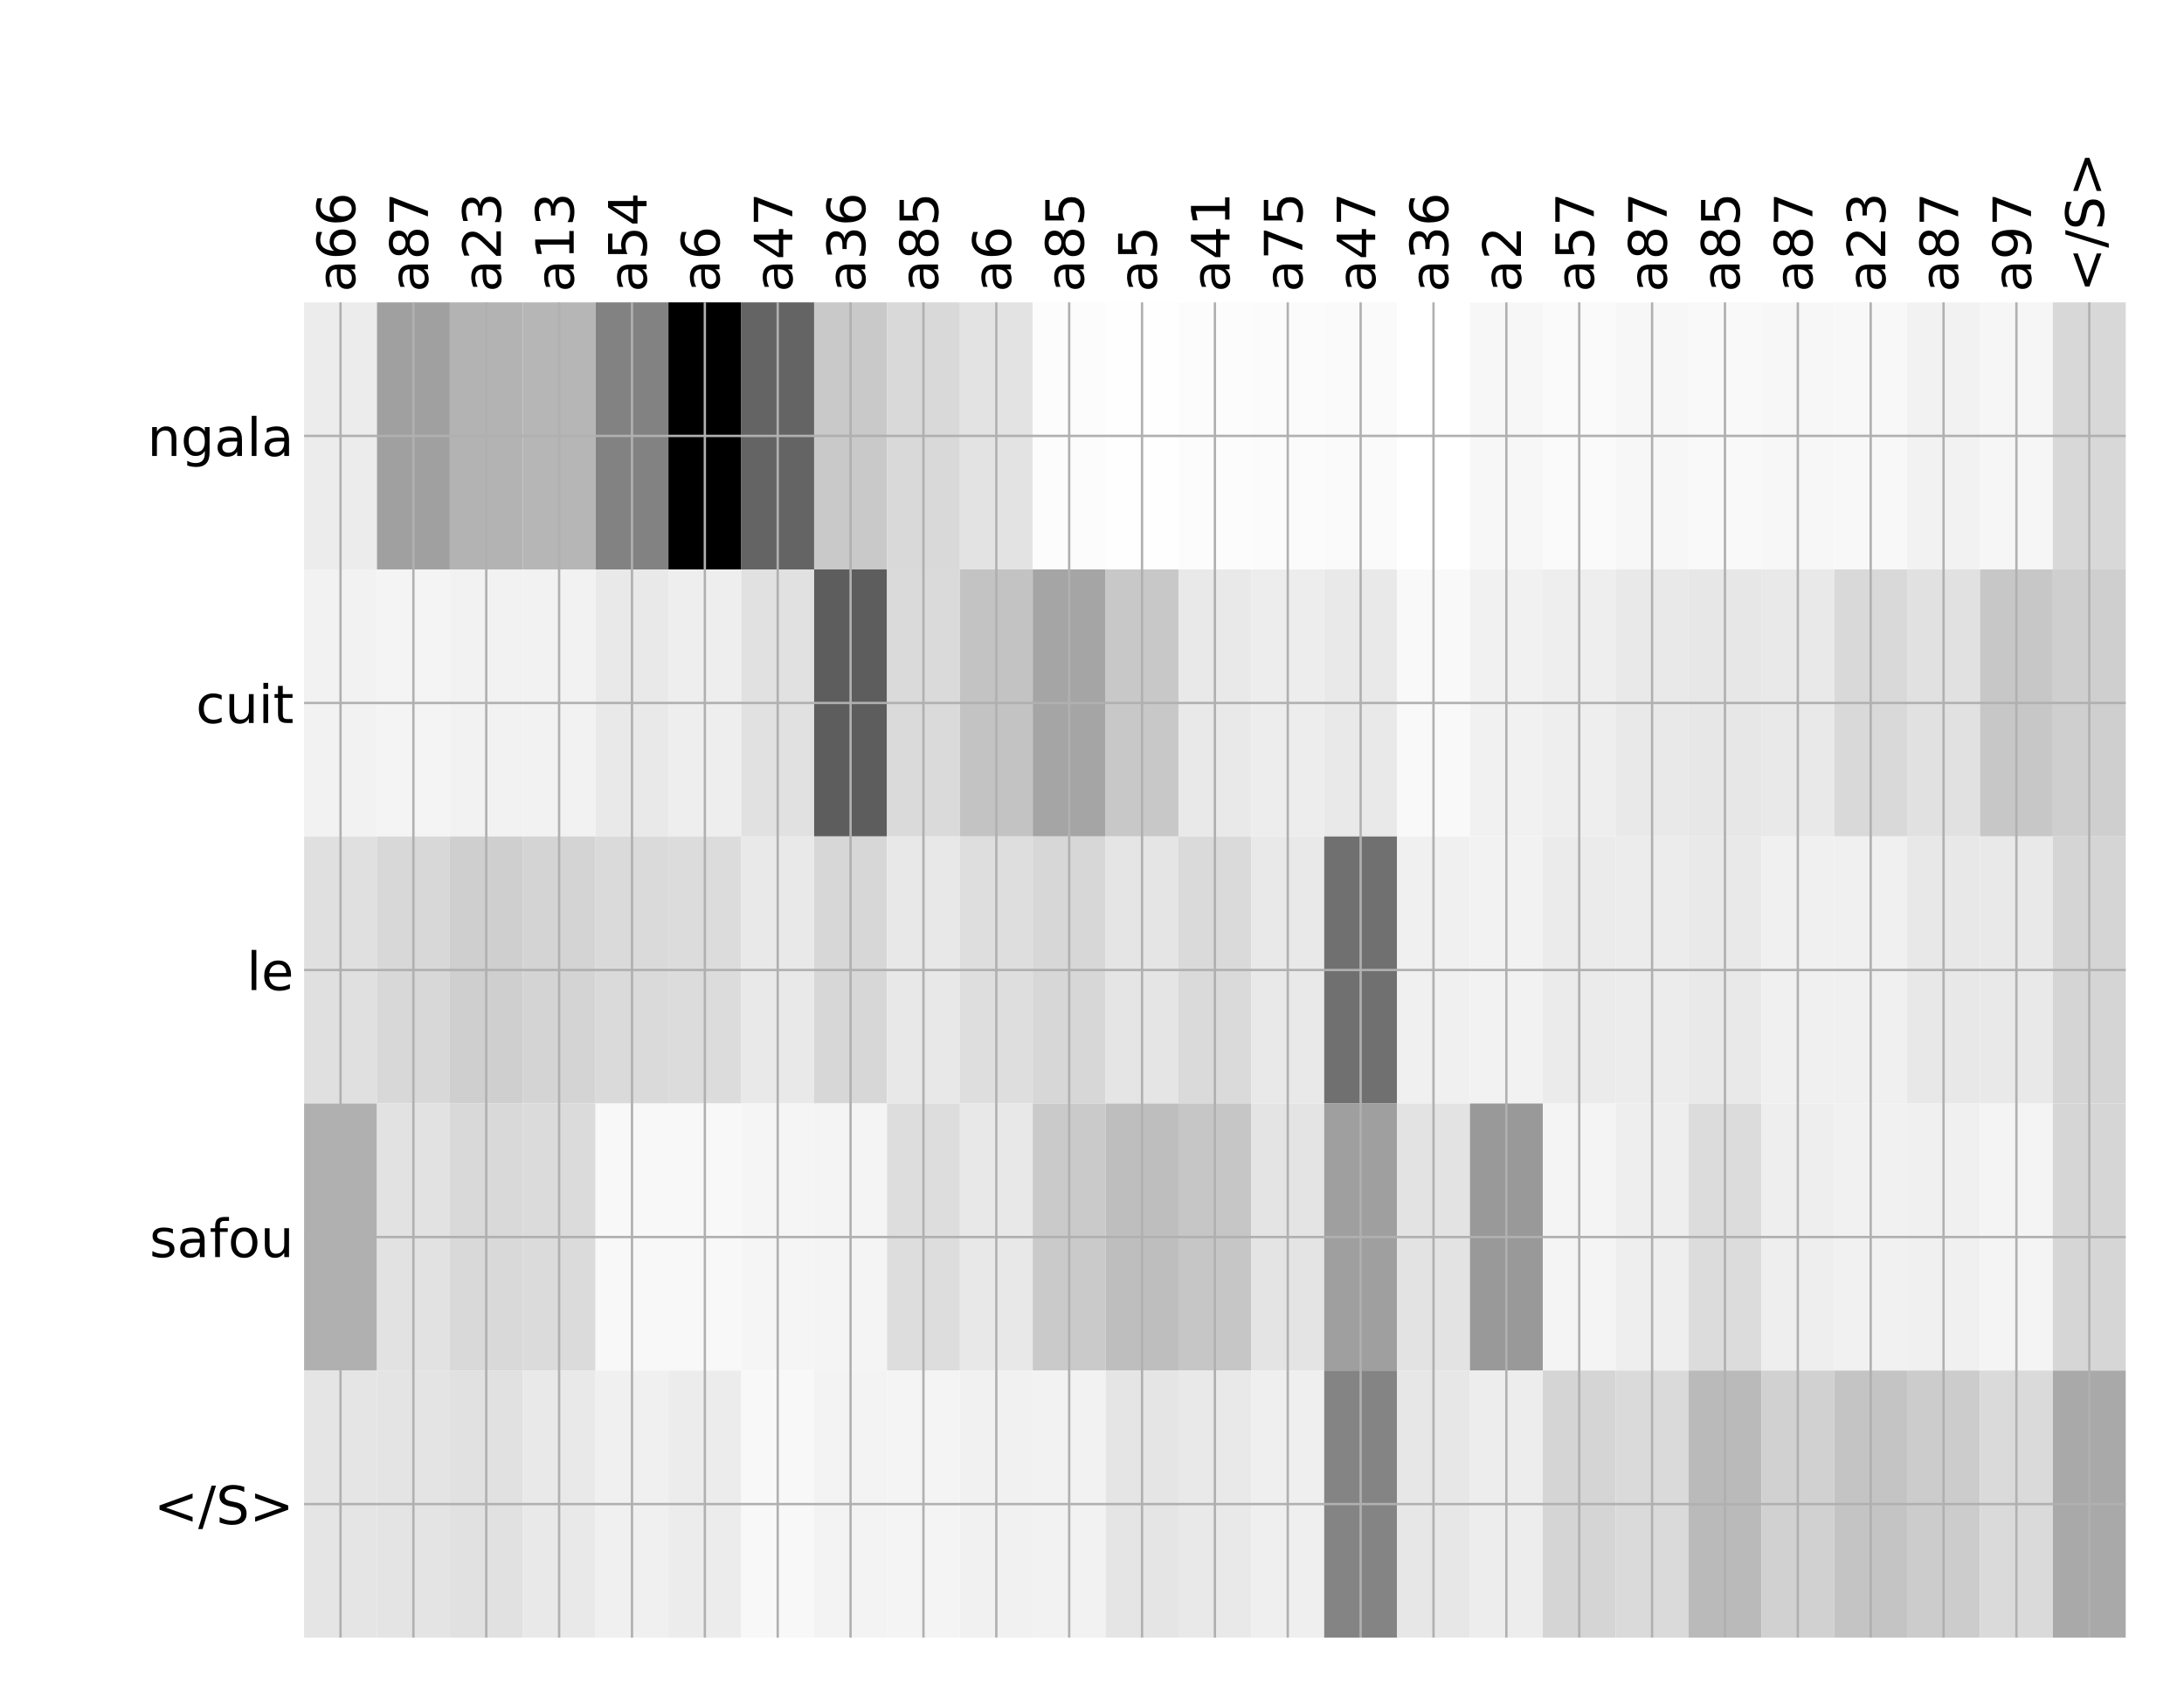 <?xml version="1.0" encoding="utf-8" standalone="no"?>
<!DOCTYPE svg PUBLIC "-//W3C//DTD SVG 1.1//EN"
  "http://www.w3.org/Graphics/SVG/1.1/DTD/svg11.dtd">
<!-- Created with matplotlib (http://matplotlib.org/) -->
<svg height="576pt" version="1.1" viewBox="0 0 744 576" width="744pt" xmlns="http://www.w3.org/2000/svg" xmlns:xlink="http://www.w3.org/1999/xlink">
 <defs>
  <style type="text/css">
*{stroke-linecap:butt;stroke-linejoin:round;}
  </style>
 </defs>
 <g id="figure_1">
  <g id="patch_1">
   <path d="M 0 576 
L 744 576 
L 744 0 
L 0 0 
z
" style="fill:#ffffff;"/>
  </g>
  <g id="axes_1">
   <g id="PolyCollection_1">
    <path clip-path="url(#p85631c3a15)" d="M 103.592 103.033 
L 103.592 194.027 
L 128.414 194.027 
L 128.414 103.033 
L 103.592 103.033 
z
" style="fill:#ececec;"/>
    <path clip-path="url(#p85631c3a15)" d="M 128.414 103.033 
L 128.414 194.027 
L 153.236 194.027 
L 153.236 103.033 
L 128.414 103.033 
z
" style="fill:#a0a0a0;"/>
    <path clip-path="url(#p85631c3a15)" d="M 153.236 103.033 
L 153.236 194.027 
L 178.058 194.027 
L 178.058 103.033 
L 153.236 103.033 
z
" style="fill:#b3b3b3;"/>
    <path clip-path="url(#p85631c3a15)" d="M 178.058 103.033 
L 178.058 194.027 
L 202.88 194.027 
L 202.88 103.033 
L 178.058 103.033 
z
" style="fill:#b6b6b6;"/>
    <path clip-path="url(#p85631c3a15)" d="M 202.88 103.033 
L 202.88 194.027 
L 227.702 194.027 
L 227.702 103.033 
L 202.88 103.033 
z
" style="fill:#828282;"/>
    <path clip-path="url(#p85631c3a15)" d="M 227.702 103.033 
L 227.702 194.027 
L 252.524 194.027 
L 252.524 103.033 
L 227.702 103.033 
z
"/>
    <path clip-path="url(#p85631c3a15)" d="M 252.524 103.033 
L 252.524 194.027 
L 277.346 194.027 
L 277.346 103.033 
L 252.524 103.033 
z
" style="fill:#646464;"/>
    <path clip-path="url(#p85631c3a15)" d="M 277.346 103.033 
L 277.346 194.027 
L 302.169 194.027 
L 302.169 103.033 
L 277.346 103.033 
z
" style="fill:#c9c9c9;"/>
    <path clip-path="url(#p85631c3a15)" d="M 302.169 103.033 
L 302.169 194.027 
L 326.991 194.027 
L 326.991 103.033 
L 302.169 103.033 
z
" style="fill:#d9d9d9;"/>
    <path clip-path="url(#p85631c3a15)" d="M 326.991 103.033 
L 326.991 194.027 
L 351.813 194.027 
L 351.813 103.033 
L 326.991 103.033 
z
" style="fill:#e3e3e3;"/>
    <path clip-path="url(#p85631c3a15)" d="M 351.813 103.033 
L 351.813 194.027 
L 376.635 194.027 
L 376.635 103.033 
L 351.813 103.033 
z
" style="fill:#fcfcfc;"/>
    <path clip-path="url(#p85631c3a15)" d="M 376.635 103.033 
L 376.635 194.027 
L 401.457 194.027 
L 401.457 103.033 
L 376.635 103.033 
z
" style="fill:#fefefe;"/>
    <path clip-path="url(#p85631c3a15)" d="M 401.457 103.033 
L 401.457 194.027 
L 426.279 194.027 
L 426.279 103.033 
L 401.457 103.033 
z
" style="fill:#fcfcfc;"/>
    <path clip-path="url(#p85631c3a15)" d="M 426.279 103.033 
L 426.279 194.027 
L 451.101 194.027 
L 451.101 103.033 
L 426.279 103.033 
z
" style="fill:#fbfbfb;"/>
    <path clip-path="url(#p85631c3a15)" d="M 451.101 103.033 
L 451.101 194.027 
L 475.923 194.027 
L 475.923 103.033 
L 451.101 103.033 
z
" style="fill:#fafafa;"/>
    <path clip-path="url(#p85631c3a15)" d="M 475.923 103.033 
L 475.923 194.027 
L 500.745 194.027 
L 500.745 103.033 
L 475.923 103.033 
z
" style="fill:#ffffff;"/>
    <path clip-path="url(#p85631c3a15)" d="M 500.745 103.033 
L 500.745 194.027 
L 525.568 194.027 
L 525.568 103.033 
L 500.745 103.033 
z
" style="fill:#f7f7f7;"/>
    <path clip-path="url(#p85631c3a15)" d="M 525.568 103.033 
L 525.568 194.027 
L 550.39 194.027 
L 550.39 103.033 
L 525.568 103.033 
z
" style="fill:#fafafa;"/>
    <path clip-path="url(#p85631c3a15)" d="M 550.39 103.033 
L 550.39 194.027 
L 575.212 194.027 
L 575.212 103.033 
L 550.39 103.033 
z
" style="fill:#f7f7f7;"/>
    <path clip-path="url(#p85631c3a15)" d="M 575.212 103.033 
L 575.212 194.027 
L 600.034 194.027 
L 600.034 103.033 
L 575.212 103.033 
z
" style="fill:#f9f9f9;"/>
    <path clip-path="url(#p85631c3a15)" d="M 600.034 103.033 
L 600.034 194.027 
L 624.856 194.027 
L 624.856 103.033 
L 600.034 103.033 
z
" style="fill:#f7f7f7;"/>
    <path clip-path="url(#p85631c3a15)" d="M 624.856 103.033 
L 624.856 194.027 
L 649.678 194.027 
L 649.678 103.033 
L 624.856 103.033 
z
" style="fill:#f8f8f8;"/>
    <path clip-path="url(#p85631c3a15)" d="M 649.678 103.033 
L 649.678 194.027 
L 674.5 194.027 
L 674.5 103.033 
L 649.678 103.033 
z
" style="fill:#f2f2f2;"/>
    <path clip-path="url(#p85631c3a15)" d="M 674.5 103.033 
L 674.5 194.027 
L 699.322 194.027 
L 699.322 103.033 
L 674.5 103.033 
z
" style="fill:#f6f6f6;"/>
    <path clip-path="url(#p85631c3a15)" d="M 699.322 103.033 
L 699.322 194.027 
L 724.144 194.027 
L 724.144 103.033 
L 699.322 103.033 
z
" style="fill:#d8d8d8;"/>
    <path clip-path="url(#p85631c3a15)" d="M 103.592 194.027 
L 103.592 285.02 
L 128.414 285.02 
L 128.414 194.027 
L 103.592 194.027 
z
" style="fill:#f2f2f2;"/>
    <path clip-path="url(#p85631c3a15)" d="M 128.414 194.027 
L 128.414 285.02 
L 153.236 285.02 
L 153.236 194.027 
L 128.414 194.027 
z
" style="fill:#f4f4f4;"/>
    <path clip-path="url(#p85631c3a15)" d="M 153.236 194.027 
L 153.236 285.02 
L 178.058 285.02 
L 178.058 194.027 
L 153.236 194.027 
z
" style="fill:#f2f2f2;"/>
    <path clip-path="url(#p85631c3a15)" d="M 178.058 194.027 
L 178.058 285.02 
L 202.88 285.02 
L 202.88 194.027 
L 178.058 194.027 
z
" style="fill:#f2f2f2;"/>
    <path clip-path="url(#p85631c3a15)" d="M 202.88 194.027 
L 202.88 285.02 
L 227.702 285.02 
L 227.702 194.027 
L 202.88 194.027 
z
" style="fill:#e9e9e9;"/>
    <path clip-path="url(#p85631c3a15)" d="M 227.702 194.027 
L 227.702 285.02 
L 252.524 285.02 
L 252.524 194.027 
L 227.702 194.027 
z
" style="fill:#eeeeee;"/>
    <path clip-path="url(#p85631c3a15)" d="M 252.524 194.027 
L 252.524 285.02 
L 277.346 285.02 
L 277.346 194.027 
L 252.524 194.027 
z
" style="fill:#e1e1e1;"/>
    <path clip-path="url(#p85631c3a15)" d="M 277.346 194.027 
L 277.346 285.02 
L 302.169 285.02 
L 302.169 194.027 
L 277.346 194.027 
z
" style="fill:#5d5d5d;"/>
    <path clip-path="url(#p85631c3a15)" d="M 302.169 194.027 
L 302.169 285.02 
L 326.991 285.02 
L 326.991 194.027 
L 302.169 194.027 
z
" style="fill:#dadada;"/>
    <path clip-path="url(#p85631c3a15)" d="M 326.991 194.027 
L 326.991 285.02 
L 351.813 285.02 
L 351.813 194.027 
L 326.991 194.027 
z
" style="fill:#c3c3c3;"/>
    <path clip-path="url(#p85631c3a15)" d="M 351.813 194.027 
L 351.813 285.02 
L 376.635 285.02 
L 376.635 194.027 
L 351.813 194.027 
z
" style="fill:#a5a5a5;"/>
    <path clip-path="url(#p85631c3a15)" d="M 376.635 194.027 
L 376.635 285.02 
L 401.457 285.02 
L 401.457 194.027 
L 376.635 194.027 
z
" style="fill:#c8c8c8;"/>
    <path clip-path="url(#p85631c3a15)" d="M 401.457 194.027 
L 401.457 285.02 
L 426.279 285.02 
L 426.279 194.027 
L 401.457 194.027 
z
" style="fill:#e9e9e9;"/>
    <path clip-path="url(#p85631c3a15)" d="M 426.279 194.027 
L 426.279 285.02 
L 451.101 285.02 
L 451.101 194.027 
L 426.279 194.027 
z
" style="fill:#ededed;"/>
    <path clip-path="url(#p85631c3a15)" d="M 451.101 194.027 
L 451.101 285.02 
L 475.923 285.02 
L 475.923 194.027 
L 451.101 194.027 
z
" style="fill:#e9e9e9;"/>
    <path clip-path="url(#p85631c3a15)" d="M 475.923 194.027 
L 475.923 285.02 
L 500.745 285.02 
L 500.745 194.027 
L 475.923 194.027 
z
" style="fill:#f9f9f9;"/>
    <path clip-path="url(#p85631c3a15)" d="M 500.745 194.027 
L 500.745 285.02 
L 525.568 285.02 
L 525.568 194.027 
L 500.745 194.027 
z
" style="fill:#f1f1f1;"/>
    <path clip-path="url(#p85631c3a15)" d="M 525.568 194.027 
L 525.568 285.02 
L 550.39 285.02 
L 550.39 194.027 
L 525.568 194.027 
z
" style="fill:#eeeeee;"/>
    <path clip-path="url(#p85631c3a15)" d="M 550.39 194.027 
L 550.39 285.02 
L 575.212 285.02 
L 575.212 194.027 
L 550.39 194.027 
z
" style="fill:#e9e9e9;"/>
    <path clip-path="url(#p85631c3a15)" d="M 575.212 194.027 
L 575.212 285.02 
L 600.034 285.02 
L 600.034 194.027 
L 575.212 194.027 
z
" style="fill:#e7e7e7;"/>
    <path clip-path="url(#p85631c3a15)" d="M 600.034 194.027 
L 600.034 285.02 
L 624.856 285.02 
L 624.856 194.027 
L 600.034 194.027 
z
" style="fill:#e9e9e9;"/>
    <path clip-path="url(#p85631c3a15)" d="M 624.856 194.027 
L 624.856 285.02 
L 649.678 285.02 
L 649.678 194.027 
L 624.856 194.027 
z
" style="fill:#d9d9d9;"/>
    <path clip-path="url(#p85631c3a15)" d="M 649.678 194.027 
L 649.678 285.02 
L 674.5 285.02 
L 674.5 194.027 
L 649.678 194.027 
z
" style="fill:#e1e1e1;"/>
    <path clip-path="url(#p85631c3a15)" d="M 674.5 194.027 
L 674.5 285.02 
L 699.322 285.02 
L 699.322 194.027 
L 674.5 194.027 
z
" style="fill:#c7c7c7;"/>
    <path clip-path="url(#p85631c3a15)" d="M 699.322 194.027 
L 699.322 285.02 
L 724.144 285.02 
L 724.144 194.027 
L 699.322 194.027 
z
" style="fill:#cfcfcf;"/>
    <path clip-path="url(#p85631c3a15)" d="M 103.592 285.02 
L 103.592 376.013 
L 128.414 376.013 
L 128.414 285.02 
L 103.592 285.02 
z
" style="fill:#e0e0e0;"/>
    <path clip-path="url(#p85631c3a15)" d="M 128.414 285.02 
L 128.414 376.013 
L 153.236 376.013 
L 153.236 285.02 
L 128.414 285.02 
z
" style="fill:#d8d8d8;"/>
    <path clip-path="url(#p85631c3a15)" d="M 153.236 285.02 
L 153.236 376.013 
L 178.058 376.013 
L 178.058 285.02 
L 153.236 285.02 
z
" style="fill:#cfcfcf;"/>
    <path clip-path="url(#p85631c3a15)" d="M 178.058 285.02 
L 178.058 376.013 
L 202.88 376.013 
L 202.88 285.02 
L 178.058 285.02 
z
" style="fill:#d4d4d4;"/>
    <path clip-path="url(#p85631c3a15)" d="M 202.88 285.02 
L 202.88 376.013 
L 227.702 376.013 
L 227.702 285.02 
L 202.88 285.02 
z
" style="fill:#dadada;"/>
    <path clip-path="url(#p85631c3a15)" d="M 227.702 285.02 
L 227.702 376.013 
L 252.524 376.013 
L 252.524 285.02 
L 227.702 285.02 
z
" style="fill:#dcdcdc;"/>
    <path clip-path="url(#p85631c3a15)" d="M 252.524 285.02 
L 252.524 376.013 
L 277.346 376.013 
L 277.346 285.02 
L 252.524 285.02 
z
" style="fill:#e9e9e9;"/>
    <path clip-path="url(#p85631c3a15)" d="M 277.346 285.02 
L 277.346 376.013 
L 302.169 376.013 
L 302.169 285.02 
L 277.346 285.02 
z
" style="fill:#d7d7d7;"/>
    <path clip-path="url(#p85631c3a15)" d="M 302.169 285.02 
L 302.169 376.013 
L 326.991 376.013 
L 326.991 285.02 
L 302.169 285.02 
z
" style="fill:#e8e8e8;"/>
    <path clip-path="url(#p85631c3a15)" d="M 326.991 285.02 
L 326.991 376.013 
L 351.813 376.013 
L 351.813 285.02 
L 326.991 285.02 
z
" style="fill:#dedede;"/>
    <path clip-path="url(#p85631c3a15)" d="M 351.813 285.02 
L 351.813 376.013 
L 376.635 376.013 
L 376.635 285.02 
L 351.813 285.02 
z
" style="fill:#d7d7d7;"/>
    <path clip-path="url(#p85631c3a15)" d="M 376.635 285.02 
L 376.635 376.013 
L 401.457 376.013 
L 401.457 285.02 
L 376.635 285.02 
z
" style="fill:#e5e5e5;"/>
    <path clip-path="url(#p85631c3a15)" d="M 401.457 285.02 
L 401.457 376.013 
L 426.279 376.013 
L 426.279 285.02 
L 401.457 285.02 
z
" style="fill:#dadada;"/>
    <path clip-path="url(#p85631c3a15)" d="M 426.279 285.02 
L 426.279 376.013 
L 451.101 376.013 
L 451.101 285.02 
L 426.279 285.02 
z
" style="fill:#e9e9e9;"/>
    <path clip-path="url(#p85631c3a15)" d="M 451.101 285.02 
L 451.101 376.013 
L 475.923 376.013 
L 475.923 285.02 
L 451.101 285.02 
z
" style="fill:#707070;"/>
    <path clip-path="url(#p85631c3a15)" d="M 475.923 285.02 
L 475.923 376.013 
L 500.745 376.013 
L 500.745 285.02 
L 475.923 285.02 
z
" style="fill:#f0f0f0;"/>
    <path clip-path="url(#p85631c3a15)" d="M 500.745 285.02 
L 500.745 376.013 
L 525.568 376.013 
L 525.568 285.02 
L 500.745 285.02 
z
" style="fill:#f2f2f2;"/>
    <path clip-path="url(#p85631c3a15)" d="M 525.568 285.02 
L 525.568 376.013 
L 550.39 376.013 
L 550.39 285.02 
L 525.568 285.02 
z
" style="fill:#ebebeb;"/>
    <path clip-path="url(#p85631c3a15)" d="M 550.39 285.02 
L 550.39 376.013 
L 575.212 376.013 
L 575.212 285.02 
L 550.39 285.02 
z
" style="fill:#ececec;"/>
    <path clip-path="url(#p85631c3a15)" d="M 575.212 285.02 
L 575.212 376.013 
L 600.034 376.013 
L 600.034 285.02 
L 575.212 285.02 
z
" style="fill:#e9e9e9;"/>
    <path clip-path="url(#p85631c3a15)" d="M 600.034 285.02 
L 600.034 376.013 
L 624.856 376.013 
L 624.856 285.02 
L 600.034 285.02 
z
" style="fill:#f0f0f0;"/>
    <path clip-path="url(#p85631c3a15)" d="M 624.856 285.02 
L 624.856 376.013 
L 649.678 376.013 
L 649.678 285.02 
L 624.856 285.02 
z
" style="fill:#f0f0f0;"/>
    <path clip-path="url(#p85631c3a15)" d="M 649.678 285.02 
L 649.678 376.013 
L 674.5 376.013 
L 674.5 285.02 
L 649.678 285.02 
z
" style="fill:#e8e8e8;"/>
    <path clip-path="url(#p85631c3a15)" d="M 674.5 285.02 
L 674.5 376.013 
L 699.322 376.013 
L 699.322 285.02 
L 674.5 285.02 
z
" style="fill:#e9e9e9;"/>
    <path clip-path="url(#p85631c3a15)" d="M 699.322 285.02 
L 699.322 376.013 
L 724.144 376.013 
L 724.144 285.02 
L 699.322 285.02 
z
" style="fill:#d5d5d5;"/>
    <path clip-path="url(#p85631c3a15)" d="M 103.592 376.013 
L 103.592 467.007 
L 128.414 467.007 
L 128.414 376.013 
L 103.592 376.013 
z
" style="fill:#b0b0b0;"/>
    <path clip-path="url(#p85631c3a15)" d="M 128.414 376.013 
L 128.414 467.007 
L 153.236 467.007 
L 153.236 376.013 
L 128.414 376.013 
z
" style="fill:#e2e2e2;"/>
    <path clip-path="url(#p85631c3a15)" d="M 153.236 376.013 
L 153.236 467.007 
L 178.058 467.007 
L 178.058 376.013 
L 153.236 376.013 
z
" style="fill:#d9d9d9;"/>
    <path clip-path="url(#p85631c3a15)" d="M 178.058 376.013 
L 178.058 467.007 
L 202.88 467.007 
L 202.88 376.013 
L 178.058 376.013 
z
" style="fill:#dbdbdb;"/>
    <path clip-path="url(#p85631c3a15)" d="M 202.88 376.013 
L 202.88 467.007 
L 227.702 467.007 
L 227.702 376.013 
L 202.88 376.013 
z
" style="fill:#f8f8f8;"/>
    <path clip-path="url(#p85631c3a15)" d="M 227.702 376.013 
L 227.702 467.007 
L 252.524 467.007 
L 252.524 376.013 
L 227.702 376.013 
z
" style="fill:#f8f8f8;"/>
    <path clip-path="url(#p85631c3a15)" d="M 252.524 376.013 
L 252.524 467.007 
L 277.346 467.007 
L 277.346 376.013 
L 252.524 376.013 
z
" style="fill:#f5f5f5;"/>
    <path clip-path="url(#p85631c3a15)" d="M 277.346 376.013 
L 277.346 467.007 
L 302.169 467.007 
L 302.169 376.013 
L 277.346 376.013 
z
" style="fill:#f4f4f4;"/>
    <path clip-path="url(#p85631c3a15)" d="M 302.169 376.013 
L 302.169 467.007 
L 326.991 467.007 
L 326.991 376.013 
L 302.169 376.013 
z
" style="fill:#dddddd;"/>
    <path clip-path="url(#p85631c3a15)" d="M 326.991 376.013 
L 326.991 467.007 
L 351.813 467.007 
L 351.813 376.013 
L 326.991 376.013 
z
" style="fill:#e8e8e8;"/>
    <path clip-path="url(#p85631c3a15)" d="M 351.813 376.013 
L 351.813 467.007 
L 376.635 467.007 
L 376.635 376.013 
L 351.813 376.013 
z
" style="fill:#cacaca;"/>
    <path clip-path="url(#p85631c3a15)" d="M 376.635 376.013 
L 376.635 467.007 
L 401.457 467.007 
L 401.457 376.013 
L 376.635 376.013 
z
" style="fill:#bebebe;"/>
    <path clip-path="url(#p85631c3a15)" d="M 401.457 376.013 
L 401.457 467.007 
L 426.279 467.007 
L 426.279 376.013 
L 401.457 376.013 
z
" style="fill:#c6c6c6;"/>
    <path clip-path="url(#p85631c3a15)" d="M 426.279 376.013 
L 426.279 467.007 
L 451.101 467.007 
L 451.101 376.013 
L 426.279 376.013 
z
" style="fill:#e4e4e4;"/>
    <path clip-path="url(#p85631c3a15)" d="M 451.101 376.013 
L 451.101 467.007 
L 475.923 467.007 
L 475.923 376.013 
L 451.101 376.013 
z
" style="fill:#9f9f9f;"/>
    <path clip-path="url(#p85631c3a15)" d="M 475.923 376.013 
L 475.923 467.007 
L 500.745 467.007 
L 500.745 376.013 
L 475.923 376.013 
z
" style="fill:#e3e3e3;"/>
    <path clip-path="url(#p85631c3a15)" d="M 500.745 376.013 
L 500.745 467.007 
L 525.568 467.007 
L 525.568 376.013 
L 500.745 376.013 
z
" style="fill:#999999;"/>
    <path clip-path="url(#p85631c3a15)" d="M 525.568 376.013 
L 525.568 467.007 
L 550.39 467.007 
L 550.39 376.013 
L 525.568 376.013 
z
" style="fill:#f4f4f4;"/>
    <path clip-path="url(#p85631c3a15)" d="M 550.39 376.013 
L 550.39 467.007 
L 575.212 467.007 
L 575.212 376.013 
L 550.39 376.013 
z
" style="fill:#eeeeee;"/>
    <path clip-path="url(#p85631c3a15)" d="M 575.212 376.013 
L 575.212 467.007 
L 600.034 467.007 
L 600.034 376.013 
L 575.212 376.013 
z
" style="fill:#dcdcdc;"/>
    <path clip-path="url(#p85631c3a15)" d="M 600.034 376.013 
L 600.034 467.007 
L 624.856 467.007 
L 624.856 376.013 
L 600.034 376.013 
z
" style="fill:#eeeeee;"/>
    <path clip-path="url(#p85631c3a15)" d="M 624.856 376.013 
L 624.856 467.007 
L 649.678 467.007 
L 649.678 376.013 
L 624.856 376.013 
z
" style="fill:#f1f1f1;"/>
    <path clip-path="url(#p85631c3a15)" d="M 649.678 376.013 
L 649.678 467.007 
L 674.5 467.007 
L 674.5 376.013 
L 649.678 376.013 
z
" style="fill:#f0f0f0;"/>
    <path clip-path="url(#p85631c3a15)" d="M 674.5 376.013 
L 674.5 467.007 
L 699.322 467.007 
L 699.322 376.013 
L 674.5 376.013 
z
" style="fill:#f4f4f4;"/>
    <path clip-path="url(#p85631c3a15)" d="M 699.322 376.013 
L 699.322 467.007 
L 724.144 467.007 
L 724.144 376.013 
L 699.322 376.013 
z
" style="fill:#d6d6d6;"/>
    <path clip-path="url(#p85631c3a15)" d="M 103.592 467.007 
L 103.592 558 
L 128.414 558 
L 128.414 467.007 
L 103.592 467.007 
z
" style="fill:#e5e5e5;"/>
    <path clip-path="url(#p85631c3a15)" d="M 128.414 467.007 
L 128.414 558 
L 153.236 558 
L 153.236 467.007 
L 128.414 467.007 
z
" style="fill:#e4e4e4;"/>
    <path clip-path="url(#p85631c3a15)" d="M 153.236 467.007 
L 153.236 558 
L 178.058 558 
L 178.058 467.007 
L 153.236 467.007 
z
" style="fill:#e1e1e1;"/>
    <path clip-path="url(#p85631c3a15)" d="M 178.058 467.007 
L 178.058 558 
L 202.88 558 
L 202.88 467.007 
L 178.058 467.007 
z
" style="fill:#e9e9e9;"/>
    <path clip-path="url(#p85631c3a15)" d="M 202.88 467.007 
L 202.88 558 
L 227.702 558 
L 227.702 467.007 
L 202.88 467.007 
z
" style="fill:#f0f0f0;"/>
    <path clip-path="url(#p85631c3a15)" d="M 227.702 467.007 
L 227.702 558 
L 252.524 558 
L 252.524 467.007 
L 227.702 467.007 
z
" style="fill:#ececec;"/>
    <path clip-path="url(#p85631c3a15)" d="M 252.524 467.007 
L 252.524 558 
L 277.346 558 
L 277.346 467.007 
L 252.524 467.007 
z
" style="fill:#f8f8f8;"/>
    <path clip-path="url(#p85631c3a15)" d="M 277.346 467.007 
L 277.346 558 
L 302.169 558 
L 302.169 467.007 
L 277.346 467.007 
z
" style="fill:#f3f3f3;"/>
    <path clip-path="url(#p85631c3a15)" d="M 302.169 467.007 
L 302.169 558 
L 326.991 558 
L 326.991 467.007 
L 302.169 467.007 
z
" style="fill:#f4f4f4;"/>
    <path clip-path="url(#p85631c3a15)" d="M 326.991 467.007 
L 326.991 558 
L 351.813 558 
L 351.813 467.007 
L 326.991 467.007 
z
" style="fill:#f1f1f1;"/>
    <path clip-path="url(#p85631c3a15)" d="M 351.813 467.007 
L 351.813 558 
L 376.635 558 
L 376.635 467.007 
L 351.813 467.007 
z
" style="fill:#f2f2f2;"/>
    <path clip-path="url(#p85631c3a15)" d="M 376.635 467.007 
L 376.635 558 
L 401.457 558 
L 401.457 467.007 
L 376.635 467.007 
z
" style="fill:#e5e5e5;"/>
    <path clip-path="url(#p85631c3a15)" d="M 401.457 467.007 
L 401.457 558 
L 426.279 558 
L 426.279 467.007 
L 401.457 467.007 
z
" style="fill:#e9e9e9;"/>
    <path clip-path="url(#p85631c3a15)" d="M 426.279 467.007 
L 426.279 558 
L 451.101 558 
L 451.101 467.007 
L 426.279 467.007 
z
" style="fill:#efefef;"/>
    <path clip-path="url(#p85631c3a15)" d="M 451.101 467.007 
L 451.101 558 
L 475.923 558 
L 475.923 467.007 
L 451.101 467.007 
z
" style="fill:#848484;"/>
    <path clip-path="url(#p85631c3a15)" d="M 475.923 467.007 
L 475.923 558 
L 500.745 558 
L 500.745 467.007 
L 475.923 467.007 
z
" style="fill:#e7e7e7;"/>
    <path clip-path="url(#p85631c3a15)" d="M 500.745 467.007 
L 500.745 558 
L 525.568 558 
L 525.568 467.007 
L 500.745 467.007 
z
" style="fill:#ededed;"/>
    <path clip-path="url(#p85631c3a15)" d="M 525.568 467.007 
L 525.568 558 
L 550.39 558 
L 550.39 467.007 
L 525.568 467.007 
z
" style="fill:#d5d5d5;"/>
    <path clip-path="url(#p85631c3a15)" d="M 550.39 467.007 
L 550.39 558 
L 575.212 558 
L 575.212 467.007 
L 550.39 467.007 
z
" style="fill:#dadada;"/>
    <path clip-path="url(#p85631c3a15)" d="M 575.212 467.007 
L 575.212 558 
L 600.034 558 
L 600.034 467.007 
L 575.212 467.007 
z
" style="fill:#bababa;"/>
    <path clip-path="url(#p85631c3a15)" d="M 600.034 467.007 
L 600.034 558 
L 624.856 558 
L 624.856 467.007 
L 600.034 467.007 
z
" style="fill:#d1d1d1;"/>
    <path clip-path="url(#p85631c3a15)" d="M 624.856 467.007 
L 624.856 558 
L 649.678 558 
L 649.678 467.007 
L 624.856 467.007 
z
" style="fill:#c4c4c4;"/>
    <path clip-path="url(#p85631c3a15)" d="M 649.678 467.007 
L 649.678 558 
L 674.5 558 
L 674.5 467.007 
L 649.678 467.007 
z
" style="fill:#cccccc;"/>
    <path clip-path="url(#p85631c3a15)" d="M 674.5 467.007 
L 674.5 558 
L 699.322 558 
L 699.322 467.007 
L 674.5 467.007 
z
" style="fill:#dadada;"/>
    <path clip-path="url(#p85631c3a15)" d="M 699.322 467.007 
L 699.322 558 
L 724.144 558 
L 724.144 467.007 
L 699.322 467.007 
z
" style="fill:#a9a9a9;"/>
   </g>
   <g id="matplotlib.axis_1">
    <g id="xtick_1">
     <g id="line2d_1">
      <path clip-path="url(#p85631c3a15)" d="M 116.003 558 
L 116.003 103.033 
" style="fill:none;stroke:#b0b0b0;stroke-linecap:square;stroke-width:0.8;"/>
     </g>
     <g id="line2d_2"/>
     <g id="text_1">
      <!-- a66 -->
      <defs>
       <path d="M 34.281 27.484 
Q 23.391 27.484 19.188 25 
Q 14.984 22.516 14.984 16.5 
Q 14.984 11.719 18.141 8.906 
Q 21.297 6.109 26.703 6.109 
Q 34.188 6.109 38.703 11.406 
Q 43.219 16.703 43.219 25.484 
L 43.219 27.484 
z
M 52.203 31.203 
L 52.203 0 
L 43.219 0 
L 43.219 8.297 
Q 40.141 3.328 35.547 0.953 
Q 30.953 -1.422 24.312 -1.422 
Q 15.922 -1.422 10.953 3.297 
Q 6 8.016 6 15.922 
Q 6 25.141 12.172 29.828 
Q 18.359 34.516 30.609 34.516 
L 43.219 34.516 
L 43.219 35.406 
Q 43.219 41.609 39.141 45 
Q 35.062 48.391 27.688 48.391 
Q 23 48.391 18.547 47.266 
Q 14.109 46.141 10.016 43.891 
L 10.016 52.203 
Q 14.938 54.109 19.578 55.047 
Q 24.219 56 28.609 56 
Q 40.484 56 46.344 49.844 
Q 52.203 43.703 52.203 31.203 
z
" id="DejaVuSans-61"/>
       <path d="M 33.016 40.375 
Q 26.375 40.375 22.484 35.828 
Q 18.609 31.297 18.609 23.391 
Q 18.609 15.531 22.484 10.953 
Q 26.375 6.391 33.016 6.391 
Q 39.656 6.391 43.531 10.953 
Q 47.406 15.531 47.406 23.391 
Q 47.406 31.297 43.531 35.828 
Q 39.656 40.375 33.016 40.375 
z
M 52.594 71.297 
L 52.594 62.312 
Q 48.875 64.062 45.094 64.984 
Q 41.312 65.922 37.594 65.922 
Q 27.828 65.922 22.672 59.328 
Q 17.531 52.734 16.797 39.406 
Q 19.672 43.656 24.016 45.922 
Q 28.375 48.188 33.594 48.188 
Q 44.578 48.188 50.953 41.516 
Q 57.328 34.859 57.328 23.391 
Q 57.328 12.156 50.688 5.359 
Q 44.047 -1.422 33.016 -1.422 
Q 20.359 -1.422 13.672 8.266 
Q 6.984 17.969 6.984 36.375 
Q 6.984 53.656 15.188 63.938 
Q 23.391 74.219 37.203 74.219 
Q 40.922 74.219 44.703 73.484 
Q 48.484 72.75 52.594 71.297 
z
" id="DejaVuSans-36"/>
      </defs>
      <g transform="translate(120.97 99.533)rotate(-90)scale(0.18 -0.18)">
       <use xlink:href="#DejaVuSans-61"/>
       <use x="61.279" xlink:href="#DejaVuSans-36"/>
       <use x="124.902" xlink:href="#DejaVuSans-36"/>
      </g>
     </g>
    </g>
    <g id="xtick_2">
     <g id="line2d_3">
      <path clip-path="url(#p85631c3a15)" d="M 140.825 558 
L 140.825 103.033 
" style="fill:none;stroke:#b0b0b0;stroke-linecap:square;stroke-width:0.8;"/>
     </g>
     <g id="line2d_4"/>
     <g id="text_2">
      <!-- a87 -->
      <defs>
       <path d="M 31.781 34.625 
Q 24.75 34.625 20.719 30.859 
Q 16.703 27.094 16.703 20.516 
Q 16.703 13.922 20.719 10.156 
Q 24.75 6.391 31.781 6.391 
Q 38.812 6.391 42.859 10.172 
Q 46.922 13.969 46.922 20.516 
Q 46.922 27.094 42.891 30.859 
Q 38.875 34.625 31.781 34.625 
z
M 21.922 38.812 
Q 15.578 40.375 12.031 44.719 
Q 8.5 49.078 8.5 55.328 
Q 8.5 64.062 14.719 69.141 
Q 20.953 74.219 31.781 74.219 
Q 42.672 74.219 48.875 69.141 
Q 55.078 64.062 55.078 55.328 
Q 55.078 49.078 51.531 44.719 
Q 48 40.375 41.703 38.812 
Q 48.828 37.156 52.797 32.312 
Q 56.781 27.484 56.781 20.516 
Q 56.781 9.906 50.312 4.234 
Q 43.844 -1.422 31.781 -1.422 
Q 19.734 -1.422 13.25 4.234 
Q 6.781 9.906 6.781 20.516 
Q 6.781 27.484 10.781 32.312 
Q 14.797 37.156 21.922 38.812 
z
M 18.312 54.391 
Q 18.312 48.734 21.844 45.562 
Q 25.391 42.391 31.781 42.391 
Q 38.141 42.391 41.719 45.562 
Q 45.312 48.734 45.312 54.391 
Q 45.312 60.062 41.719 63.234 
Q 38.141 66.406 31.781 66.406 
Q 25.391 66.406 21.844 63.234 
Q 18.312 60.062 18.312 54.391 
z
" id="DejaVuSans-38"/>
       <path d="M 8.203 72.906 
L 55.078 72.906 
L 55.078 68.703 
L 28.609 0 
L 18.312 0 
L 43.219 64.594 
L 8.203 64.594 
z
" id="DejaVuSans-37"/>
      </defs>
      <g transform="translate(145.792 99.533)rotate(-90)scale(0.18 -0.18)">
       <use xlink:href="#DejaVuSans-61"/>
       <use x="61.279" xlink:href="#DejaVuSans-38"/>
       <use x="124.902" xlink:href="#DejaVuSans-37"/>
      </g>
     </g>
    </g>
    <g id="xtick_3">
     <g id="line2d_5">
      <path clip-path="url(#p85631c3a15)" d="M 165.647 558 
L 165.647 103.033 
" style="fill:none;stroke:#b0b0b0;stroke-linecap:square;stroke-width:0.8;"/>
     </g>
     <g id="line2d_6"/>
     <g id="text_3">
      <!-- a23 -->
      <defs>
       <path d="M 19.188 8.297 
L 53.609 8.297 
L 53.609 0 
L 7.328 0 
L 7.328 8.297 
Q 12.938 14.109 22.625 23.891 
Q 32.328 33.688 34.812 36.531 
Q 39.547 41.844 41.422 45.531 
Q 43.312 49.219 43.312 52.781 
Q 43.312 58.594 39.234 62.25 
Q 35.156 65.922 28.609 65.922 
Q 23.969 65.922 18.812 64.312 
Q 13.672 62.703 7.812 59.422 
L 7.812 69.391 
Q 13.766 71.781 18.938 73 
Q 24.125 74.219 28.422 74.219 
Q 39.75 74.219 46.484 68.547 
Q 53.219 62.891 53.219 53.422 
Q 53.219 48.922 51.531 44.891 
Q 49.859 40.875 45.406 35.406 
Q 44.188 33.984 37.641 27.219 
Q 31.109 20.453 19.188 8.297 
z
" id="DejaVuSans-32"/>
       <path d="M 40.578 39.312 
Q 47.656 37.797 51.625 33 
Q 55.609 28.219 55.609 21.188 
Q 55.609 10.406 48.188 4.484 
Q 40.766 -1.422 27.094 -1.422 
Q 22.516 -1.422 17.656 -0.516 
Q 12.797 0.391 7.625 2.203 
L 7.625 11.719 
Q 11.719 9.328 16.594 8.109 
Q 21.484 6.891 26.812 6.891 
Q 36.078 6.891 40.938 10.547 
Q 45.797 14.203 45.797 21.188 
Q 45.797 27.641 41.281 31.266 
Q 36.766 34.906 28.719 34.906 
L 20.219 34.906 
L 20.219 43.016 
L 29.109 43.016 
Q 36.375 43.016 40.234 45.922 
Q 44.094 48.828 44.094 54.297 
Q 44.094 59.906 40.109 62.906 
Q 36.141 65.922 28.719 65.922 
Q 24.656 65.922 20.016 65.031 
Q 15.375 64.156 9.812 62.312 
L 9.812 71.094 
Q 15.438 72.656 20.344 73.438 
Q 25.25 74.219 29.594 74.219 
Q 40.828 74.219 47.359 69.109 
Q 53.906 64.016 53.906 55.328 
Q 53.906 49.266 50.438 45.094 
Q 46.969 40.922 40.578 39.312 
z
" id="DejaVuSans-33"/>
      </defs>
      <g transform="translate(170.614 99.533)rotate(-90)scale(0.18 -0.18)">
       <use xlink:href="#DejaVuSans-61"/>
       <use x="61.279" xlink:href="#DejaVuSans-32"/>
       <use x="124.902" xlink:href="#DejaVuSans-33"/>
      </g>
     </g>
    </g>
    <g id="xtick_4">
     <g id="line2d_7">
      <path clip-path="url(#p85631c3a15)" d="M 190.469 558 
L 190.469 103.033 
" style="fill:none;stroke:#b0b0b0;stroke-linecap:square;stroke-width:0.8;"/>
     </g>
     <g id="line2d_8"/>
     <g id="text_4">
      <!-- a13 -->
      <defs>
       <path d="M 12.406 8.297 
L 28.516 8.297 
L 28.516 63.922 
L 10.984 60.406 
L 10.984 69.391 
L 28.422 72.906 
L 38.281 72.906 
L 38.281 8.297 
L 54.391 8.297 
L 54.391 0 
L 12.406 0 
z
" id="DejaVuSans-31"/>
      </defs>
      <g transform="translate(195.436 99.533)rotate(-90)scale(0.18 -0.18)">
       <use xlink:href="#DejaVuSans-61"/>
       <use x="61.279" xlink:href="#DejaVuSans-31"/>
       <use x="124.902" xlink:href="#DejaVuSans-33"/>
      </g>
     </g>
    </g>
    <g id="xtick_5">
     <g id="line2d_9">
      <path clip-path="url(#p85631c3a15)" d="M 215.291 558 
L 215.291 103.033 
" style="fill:none;stroke:#b0b0b0;stroke-linecap:square;stroke-width:0.8;"/>
     </g>
     <g id="line2d_10"/>
     <g id="text_5">
      <!-- a54 -->
      <defs>
       <path d="M 10.797 72.906 
L 49.516 72.906 
L 49.516 64.594 
L 19.828 64.594 
L 19.828 46.734 
Q 21.969 47.469 24.109 47.828 
Q 26.266 48.188 28.422 48.188 
Q 40.625 48.188 47.75 41.5 
Q 54.891 34.812 54.891 23.391 
Q 54.891 11.625 47.562 5.094 
Q 40.234 -1.422 26.906 -1.422 
Q 22.312 -1.422 17.547 -0.641 
Q 12.797 0.141 7.719 1.703 
L 7.719 11.625 
Q 12.109 9.234 16.797 8.062 
Q 21.484 6.891 26.703 6.891 
Q 35.156 6.891 40.078 11.328 
Q 45.016 15.766 45.016 23.391 
Q 45.016 31 40.078 35.438 
Q 35.156 39.891 26.703 39.891 
Q 22.75 39.891 18.812 39.016 
Q 14.891 38.141 10.797 36.281 
z
" id="DejaVuSans-35"/>
       <path d="M 37.797 64.312 
L 12.891 25.391 
L 37.797 25.391 
z
M 35.203 72.906 
L 47.609 72.906 
L 47.609 25.391 
L 58.016 25.391 
L 58.016 17.188 
L 47.609 17.188 
L 47.609 0 
L 37.797 0 
L 37.797 17.188 
L 4.891 17.188 
L 4.891 26.703 
z
" id="DejaVuSans-34"/>
      </defs>
      <g transform="translate(220.258 99.533)rotate(-90)scale(0.18 -0.18)">
       <use xlink:href="#DejaVuSans-61"/>
       <use x="61.279" xlink:href="#DejaVuSans-35"/>
       <use x="124.902" xlink:href="#DejaVuSans-34"/>
      </g>
     </g>
    </g>
    <g id="xtick_6">
     <g id="line2d_11">
      <path clip-path="url(#p85631c3a15)" d="M 240.113 558 
L 240.113 103.033 
" style="fill:none;stroke:#b0b0b0;stroke-linecap:square;stroke-width:0.8;"/>
     </g>
     <g id="line2d_12"/>
     <g id="text_6">
      <!-- a6 -->
      <g transform="translate(245.08 99.533)rotate(-90)scale(0.18 -0.18)">
       <use xlink:href="#DejaVuSans-61"/>
       <use x="61.279" xlink:href="#DejaVuSans-36"/>
      </g>
     </g>
    </g>
    <g id="xtick_7">
     <g id="line2d_13">
      <path clip-path="url(#p85631c3a15)" d="M 264.935 558 
L 264.935 103.033 
" style="fill:none;stroke:#b0b0b0;stroke-linecap:square;stroke-width:0.8;"/>
     </g>
     <g id="line2d_14"/>
     <g id="text_7">
      <!-- a47 -->
      <g transform="translate(269.902 99.533)rotate(-90)scale(0.18 -0.18)">
       <use xlink:href="#DejaVuSans-61"/>
       <use x="61.279" xlink:href="#DejaVuSans-34"/>
       <use x="124.902" xlink:href="#DejaVuSans-37"/>
      </g>
     </g>
    </g>
    <g id="xtick_8">
     <g id="line2d_15">
      <path clip-path="url(#p85631c3a15)" d="M 289.758 558 
L 289.758 103.033 
" style="fill:none;stroke:#b0b0b0;stroke-linecap:square;stroke-width:0.8;"/>
     </g>
     <g id="line2d_16"/>
     <g id="text_8">
      <!-- a36 -->
      <g transform="translate(294.724 99.533)rotate(-90)scale(0.18 -0.18)">
       <use xlink:href="#DejaVuSans-61"/>
       <use x="61.279" xlink:href="#DejaVuSans-33"/>
       <use x="124.902" xlink:href="#DejaVuSans-36"/>
      </g>
     </g>
    </g>
    <g id="xtick_9">
     <g id="line2d_17">
      <path clip-path="url(#p85631c3a15)" d="M 314.58 558 
L 314.58 103.033 
" style="fill:none;stroke:#b0b0b0;stroke-linecap:square;stroke-width:0.8;"/>
     </g>
     <g id="line2d_18"/>
     <g id="text_9">
      <!-- a85 -->
      <g transform="translate(319.547 99.533)rotate(-90)scale(0.18 -0.18)">
       <use xlink:href="#DejaVuSans-61"/>
       <use x="61.279" xlink:href="#DejaVuSans-38"/>
       <use x="124.902" xlink:href="#DejaVuSans-35"/>
      </g>
     </g>
    </g>
    <g id="xtick_10">
     <g id="line2d_19">
      <path clip-path="url(#p85631c3a15)" d="M 339.402 558 
L 339.402 103.033 
" style="fill:none;stroke:#b0b0b0;stroke-linecap:square;stroke-width:0.8;"/>
     </g>
     <g id="line2d_20"/>
     <g id="text_10">
      <!-- a6 -->
      <g transform="translate(344.369 99.533)rotate(-90)scale(0.18 -0.18)">
       <use xlink:href="#DejaVuSans-61"/>
       <use x="61.279" xlink:href="#DejaVuSans-36"/>
      </g>
     </g>
    </g>
    <g id="xtick_11">
     <g id="line2d_21">
      <path clip-path="url(#p85631c3a15)" d="M 364.224 558 
L 364.224 103.033 
" style="fill:none;stroke:#b0b0b0;stroke-linecap:square;stroke-width:0.8;"/>
     </g>
     <g id="line2d_22"/>
     <g id="text_11">
      <!-- a85 -->
      <g transform="translate(369.191 99.533)rotate(-90)scale(0.18 -0.18)">
       <use xlink:href="#DejaVuSans-61"/>
       <use x="61.279" xlink:href="#DejaVuSans-38"/>
       <use x="124.902" xlink:href="#DejaVuSans-35"/>
      </g>
     </g>
    </g>
    <g id="xtick_12">
     <g id="line2d_23">
      <path clip-path="url(#p85631c3a15)" d="M 389.046 558 
L 389.046 103.033 
" style="fill:none;stroke:#b0b0b0;stroke-linecap:square;stroke-width:0.8;"/>
     </g>
     <g id="line2d_24"/>
     <g id="text_12">
      <!-- a5 -->
      <g transform="translate(394.013 99.533)rotate(-90)scale(0.18 -0.18)">
       <use xlink:href="#DejaVuSans-61"/>
       <use x="61.279" xlink:href="#DejaVuSans-35"/>
      </g>
     </g>
    </g>
    <g id="xtick_13">
     <g id="line2d_25">
      <path clip-path="url(#p85631c3a15)" d="M 413.868 558 
L 413.868 103.033 
" style="fill:none;stroke:#b0b0b0;stroke-linecap:square;stroke-width:0.8;"/>
     </g>
     <g id="line2d_26"/>
     <g id="text_13">
      <!-- a41 -->
      <g transform="translate(418.835 99.533)rotate(-90)scale(0.18 -0.18)">
       <use xlink:href="#DejaVuSans-61"/>
       <use x="61.279" xlink:href="#DejaVuSans-34"/>
       <use x="124.902" xlink:href="#DejaVuSans-31"/>
      </g>
     </g>
    </g>
    <g id="xtick_14">
     <g id="line2d_27">
      <path clip-path="url(#p85631c3a15)" d="M 438.69 558 
L 438.69 103.033 
" style="fill:none;stroke:#b0b0b0;stroke-linecap:square;stroke-width:0.8;"/>
     </g>
     <g id="line2d_28"/>
     <g id="text_14">
      <!-- a75 -->
      <g transform="translate(443.657 99.533)rotate(-90)scale(0.18 -0.18)">
       <use xlink:href="#DejaVuSans-61"/>
       <use x="61.279" xlink:href="#DejaVuSans-37"/>
       <use x="124.902" xlink:href="#DejaVuSans-35"/>
      </g>
     </g>
    </g>
    <g id="xtick_15">
     <g id="line2d_29">
      <path clip-path="url(#p85631c3a15)" d="M 463.512 558 
L 463.512 103.033 
" style="fill:none;stroke:#b0b0b0;stroke-linecap:square;stroke-width:0.8;"/>
     </g>
     <g id="line2d_30"/>
     <g id="text_15">
      <!-- a47 -->
      <g transform="translate(468.479 99.533)rotate(-90)scale(0.18 -0.18)">
       <use xlink:href="#DejaVuSans-61"/>
       <use x="61.279" xlink:href="#DejaVuSans-34"/>
       <use x="124.902" xlink:href="#DejaVuSans-37"/>
      </g>
     </g>
    </g>
    <g id="xtick_16">
     <g id="line2d_31">
      <path clip-path="url(#p85631c3a15)" d="M 488.334 558 
L 488.334 103.033 
" style="fill:none;stroke:#b0b0b0;stroke-linecap:square;stroke-width:0.8;"/>
     </g>
     <g id="line2d_32"/>
     <g id="text_16">
      <!-- a36 -->
      <g transform="translate(493.301 99.533)rotate(-90)scale(0.18 -0.18)">
       <use xlink:href="#DejaVuSans-61"/>
       <use x="61.279" xlink:href="#DejaVuSans-33"/>
       <use x="124.902" xlink:href="#DejaVuSans-36"/>
      </g>
     </g>
    </g>
    <g id="xtick_17">
     <g id="line2d_33">
      <path clip-path="url(#p85631c3a15)" d="M 513.157 558 
L 513.157 103.033 
" style="fill:none;stroke:#b0b0b0;stroke-linecap:square;stroke-width:0.8;"/>
     </g>
     <g id="line2d_34"/>
     <g id="text_17">
      <!-- a2 -->
      <g transform="translate(518.123 99.533)rotate(-90)scale(0.18 -0.18)">
       <use xlink:href="#DejaVuSans-61"/>
       <use x="61.279" xlink:href="#DejaVuSans-32"/>
      </g>
     </g>
    </g>
    <g id="xtick_18">
     <g id="line2d_35">
      <path clip-path="url(#p85631c3a15)" d="M 537.979 558 
L 537.979 103.033 
" style="fill:none;stroke:#b0b0b0;stroke-linecap:square;stroke-width:0.8;"/>
     </g>
     <g id="line2d_36"/>
     <g id="text_18">
      <!-- a57 -->
      <g transform="translate(542.946 99.533)rotate(-90)scale(0.18 -0.18)">
       <use xlink:href="#DejaVuSans-61"/>
       <use x="61.279" xlink:href="#DejaVuSans-35"/>
       <use x="124.902" xlink:href="#DejaVuSans-37"/>
      </g>
     </g>
    </g>
    <g id="xtick_19">
     <g id="line2d_37">
      <path clip-path="url(#p85631c3a15)" d="M 562.801 558 
L 562.801 103.033 
" style="fill:none;stroke:#b0b0b0;stroke-linecap:square;stroke-width:0.8;"/>
     </g>
     <g id="line2d_38"/>
     <g id="text_19">
      <!-- a87 -->
      <g transform="translate(567.768 99.533)rotate(-90)scale(0.18 -0.18)">
       <use xlink:href="#DejaVuSans-61"/>
       <use x="61.279" xlink:href="#DejaVuSans-38"/>
       <use x="124.902" xlink:href="#DejaVuSans-37"/>
      </g>
     </g>
    </g>
    <g id="xtick_20">
     <g id="line2d_39">
      <path clip-path="url(#p85631c3a15)" d="M 587.623 558 
L 587.623 103.033 
" style="fill:none;stroke:#b0b0b0;stroke-linecap:square;stroke-width:0.8;"/>
     </g>
     <g id="line2d_40"/>
     <g id="text_20">
      <!-- a85 -->
      <g transform="translate(592.59 99.533)rotate(-90)scale(0.18 -0.18)">
       <use xlink:href="#DejaVuSans-61"/>
       <use x="61.279" xlink:href="#DejaVuSans-38"/>
       <use x="124.902" xlink:href="#DejaVuSans-35"/>
      </g>
     </g>
    </g>
    <g id="xtick_21">
     <g id="line2d_41">
      <path clip-path="url(#p85631c3a15)" d="M 612.445 558 
L 612.445 103.033 
" style="fill:none;stroke:#b0b0b0;stroke-linecap:square;stroke-width:0.8;"/>
     </g>
     <g id="line2d_42"/>
     <g id="text_21">
      <!-- a87 -->
      <g transform="translate(617.412 99.533)rotate(-90)scale(0.18 -0.18)">
       <use xlink:href="#DejaVuSans-61"/>
       <use x="61.279" xlink:href="#DejaVuSans-38"/>
       <use x="124.902" xlink:href="#DejaVuSans-37"/>
      </g>
     </g>
    </g>
    <g id="xtick_22">
     <g id="line2d_43">
      <path clip-path="url(#p85631c3a15)" d="M 637.267 558 
L 637.267 103.033 
" style="fill:none;stroke:#b0b0b0;stroke-linecap:square;stroke-width:0.8;"/>
     </g>
     <g id="line2d_44"/>
     <g id="text_22">
      <!-- a23 -->
      <g transform="translate(642.234 99.533)rotate(-90)scale(0.18 -0.18)">
       <use xlink:href="#DejaVuSans-61"/>
       <use x="61.279" xlink:href="#DejaVuSans-32"/>
       <use x="124.902" xlink:href="#DejaVuSans-33"/>
      </g>
     </g>
    </g>
    <g id="xtick_23">
     <g id="line2d_45">
      <path clip-path="url(#p85631c3a15)" d="M 662.089 558 
L 662.089 103.033 
" style="fill:none;stroke:#b0b0b0;stroke-linecap:square;stroke-width:0.8;"/>
     </g>
     <g id="line2d_46"/>
     <g id="text_23">
      <!-- a87 -->
      <g transform="translate(667.056 99.533)rotate(-90)scale(0.18 -0.18)">
       <use xlink:href="#DejaVuSans-61"/>
       <use x="61.279" xlink:href="#DejaVuSans-38"/>
       <use x="124.902" xlink:href="#DejaVuSans-37"/>
      </g>
     </g>
    </g>
    <g id="xtick_24">
     <g id="line2d_47">
      <path clip-path="url(#p85631c3a15)" d="M 686.911 558 
L 686.911 103.033 
" style="fill:none;stroke:#b0b0b0;stroke-linecap:square;stroke-width:0.8;"/>
     </g>
     <g id="line2d_48"/>
     <g id="text_24">
      <!-- a97 -->
      <defs>
       <path d="M 10.984 1.516 
L 10.984 10.5 
Q 14.703 8.734 18.5 7.812 
Q 22.312 6.891 25.984 6.891 
Q 35.75 6.891 40.891 13.453 
Q 46.047 20.016 46.781 33.406 
Q 43.953 29.203 39.594 26.953 
Q 35.25 24.703 29.984 24.703 
Q 19.047 24.703 12.672 31.312 
Q 6.297 37.938 6.297 49.422 
Q 6.297 60.641 12.938 67.422 
Q 19.578 74.219 30.609 74.219 
Q 43.266 74.219 49.922 64.516 
Q 56.594 54.828 56.594 36.375 
Q 56.594 19.141 48.406 8.859 
Q 40.234 -1.422 26.422 -1.422 
Q 22.703 -1.422 18.891 -0.688 
Q 15.094 0.047 10.984 1.516 
z
M 30.609 32.422 
Q 37.25 32.422 41.125 36.953 
Q 45.016 41.5 45.016 49.422 
Q 45.016 57.281 41.125 61.844 
Q 37.25 66.406 30.609 66.406 
Q 23.969 66.406 20.094 61.844 
Q 16.219 57.281 16.219 49.422 
Q 16.219 41.5 20.094 36.953 
Q 23.969 32.422 30.609 32.422 
z
" id="DejaVuSans-39"/>
      </defs>
      <g transform="translate(691.878 99.533)rotate(-90)scale(0.18 -0.18)">
       <use xlink:href="#DejaVuSans-61"/>
       <use x="61.279" xlink:href="#DejaVuSans-39"/>
       <use x="124.902" xlink:href="#DejaVuSans-37"/>
      </g>
     </g>
    </g>
    <g id="xtick_25">
     <g id="line2d_49">
      <path clip-path="url(#p85631c3a15)" d="M 711.733 558 
L 711.733 103.033 
" style="fill:none;stroke:#b0b0b0;stroke-linecap:square;stroke-width:0.8;"/>
     </g>
     <g id="line2d_50"/>
     <g id="text_25">
      <!-- &lt;/S&gt; -->
      <defs>
       <path d="M 73.188 49.219 
L 22.797 31.297 
L 73.188 13.484 
L 73.188 4.594 
L 10.594 27.297 
L 10.594 35.406 
L 73.188 58.109 
z
" id="DejaVuSans-3c"/>
       <path d="M 25.391 72.906 
L 33.688 72.906 
L 8.297 -9.281 
L 0 -9.281 
z
" id="DejaVuSans-2f"/>
       <path d="M 53.516 70.516 
L 53.516 60.891 
Q 47.906 63.578 42.922 64.891 
Q 37.938 66.219 33.297 66.219 
Q 25.25 66.219 20.875 63.094 
Q 16.5 59.969 16.5 54.203 
Q 16.5 49.359 19.406 46.891 
Q 22.312 44.438 30.422 42.922 
L 36.375 41.703 
Q 47.406 39.594 52.656 34.297 
Q 57.906 29 57.906 20.125 
Q 57.906 9.516 50.797 4.047 
Q 43.703 -1.422 29.984 -1.422 
Q 24.812 -1.422 18.969 -0.25 
Q 13.141 0.922 6.891 3.219 
L 6.891 13.375 
Q 12.891 10.016 18.656 8.297 
Q 24.422 6.594 29.984 6.594 
Q 38.422 6.594 43.016 9.906 
Q 47.609 13.234 47.609 19.391 
Q 47.609 24.75 44.312 27.781 
Q 41.016 30.812 33.5 32.328 
L 27.484 33.5 
Q 16.453 35.688 11.516 40.375 
Q 6.594 45.062 6.594 53.422 
Q 6.594 63.094 13.406 68.656 
Q 20.219 74.219 32.172 74.219 
Q 37.312 74.219 42.625 73.281 
Q 47.953 72.359 53.516 70.516 
z
" id="DejaVuSans-53"/>
       <path d="M 10.594 49.219 
L 10.594 58.109 
L 73.188 35.406 
L 73.188 27.297 
L 10.594 4.594 
L 10.594 13.484 
L 60.891 31.297 
z
" id="DejaVuSans-3e"/>
      </defs>
      <g transform="translate(716.7 99.533)rotate(-90)scale(0.18 -0.18)">
       <use xlink:href="#DejaVuSans-3c"/>
       <use x="83.789" xlink:href="#DejaVuSans-2f"/>
       <use x="117.48" xlink:href="#DejaVuSans-53"/>
       <use x="180.957" xlink:href="#DejaVuSans-3e"/>
      </g>
     </g>
    </g>
   </g>
   <g id="matplotlib.axis_2">
    <g id="ytick_1">
     <g id="line2d_51">
      <path clip-path="url(#p85631c3a15)" d="M 103.592 148.53 
L 724.144 148.53 
" style="fill:none;stroke:#b0b0b0;stroke-linecap:square;stroke-width:0.8;"/>
     </g>
     <g id="line2d_52"/>
     <g id="text_26">
      <!-- ngala -->
      <defs>
       <path d="M 54.891 33.016 
L 54.891 0 
L 45.906 0 
L 45.906 32.719 
Q 45.906 40.484 42.875 44.328 
Q 39.844 48.188 33.797 48.188 
Q 26.516 48.188 22.312 43.547 
Q 18.109 38.922 18.109 30.906 
L 18.109 0 
L 9.078 0 
L 9.078 54.688 
L 18.109 54.688 
L 18.109 46.188 
Q 21.344 51.125 25.703 53.562 
Q 30.078 56 35.797 56 
Q 45.219 56 50.047 50.172 
Q 54.891 44.344 54.891 33.016 
z
" id="DejaVuSans-6e"/>
       <path d="M 45.406 27.984 
Q 45.406 37.75 41.375 43.109 
Q 37.359 48.484 30.078 48.484 
Q 22.859 48.484 18.828 43.109 
Q 14.797 37.75 14.797 27.984 
Q 14.797 18.266 18.828 12.891 
Q 22.859 7.516 30.078 7.516 
Q 37.359 7.516 41.375 12.891 
Q 45.406 18.266 45.406 27.984 
z
M 54.391 6.781 
Q 54.391 -7.172 48.188 -13.984 
Q 42 -20.797 29.203 -20.797 
Q 24.469 -20.797 20.266 -20.094 
Q 16.062 -19.391 12.109 -17.922 
L 12.109 -9.188 
Q 16.062 -11.328 19.922 -12.344 
Q 23.781 -13.375 27.781 -13.375 
Q 36.625 -13.375 41.016 -8.766 
Q 45.406 -4.156 45.406 5.172 
L 45.406 9.625 
Q 42.625 4.781 38.281 2.391 
Q 33.938 0 27.875 0 
Q 17.828 0 11.672 7.656 
Q 5.516 15.328 5.516 27.984 
Q 5.516 40.672 11.672 48.328 
Q 17.828 56 27.875 56 
Q 33.938 56 38.281 53.609 
Q 42.625 51.219 45.406 46.391 
L 45.406 54.688 
L 54.391 54.688 
z
" id="DejaVuSans-67"/>
       <path d="M 9.422 75.984 
L 18.406 75.984 
L 18.406 0 
L 9.422 0 
z
" id="DejaVuSans-6c"/>
      </defs>
      <g transform="translate(50.195 155.369)scale(0.18 -0.18)">
       <use xlink:href="#DejaVuSans-6e"/>
       <use x="63.379" xlink:href="#DejaVuSans-67"/>
       <use x="126.855" xlink:href="#DejaVuSans-61"/>
       <use x="188.135" xlink:href="#DejaVuSans-6c"/>
       <use x="215.918" xlink:href="#DejaVuSans-61"/>
      </g>
     </g>
    </g>
    <g id="ytick_2">
     <g id="line2d_53">
      <path clip-path="url(#p85631c3a15)" d="M 103.592 239.523 
L 724.144 239.523 
" style="fill:none;stroke:#b0b0b0;stroke-linecap:square;stroke-width:0.8;"/>
     </g>
     <g id="line2d_54"/>
     <g id="text_27">
      <!-- cuit -->
      <defs>
       <path d="M 48.781 52.594 
L 48.781 44.188 
Q 44.969 46.297 41.141 47.344 
Q 37.312 48.391 33.406 48.391 
Q 24.656 48.391 19.812 42.844 
Q 14.984 37.312 14.984 27.297 
Q 14.984 17.281 19.812 11.734 
Q 24.656 6.203 33.406 6.203 
Q 37.312 6.203 41.141 7.25 
Q 44.969 8.297 48.781 10.406 
L 48.781 2.094 
Q 45.016 0.344 40.984 -0.531 
Q 36.969 -1.422 32.422 -1.422 
Q 20.062 -1.422 12.781 6.344 
Q 5.516 14.109 5.516 27.297 
Q 5.516 40.672 12.859 48.328 
Q 20.219 56 33.016 56 
Q 37.156 56 41.109 55.141 
Q 45.062 54.297 48.781 52.594 
z
" id="DejaVuSans-63"/>
       <path d="M 8.5 21.578 
L 8.5 54.688 
L 17.484 54.688 
L 17.484 21.922 
Q 17.484 14.156 20.5 10.266 
Q 23.531 6.391 29.594 6.391 
Q 36.859 6.391 41.078 11.031 
Q 45.312 15.672 45.312 23.688 
L 45.312 54.688 
L 54.297 54.688 
L 54.297 0 
L 45.312 0 
L 45.312 8.406 
Q 42.047 3.422 37.719 1 
Q 33.406 -1.422 27.688 -1.422 
Q 18.266 -1.422 13.375 4.438 
Q 8.5 10.297 8.5 21.578 
z
M 31.109 56 
z
" id="DejaVuSans-75"/>
       <path d="M 9.422 54.688 
L 18.406 54.688 
L 18.406 0 
L 9.422 0 
z
M 9.422 75.984 
L 18.406 75.984 
L 18.406 64.594 
L 9.422 64.594 
z
" id="DejaVuSans-69"/>
       <path d="M 18.312 70.219 
L 18.312 54.688 
L 36.812 54.688 
L 36.812 47.703 
L 18.312 47.703 
L 18.312 18.016 
Q 18.312 11.328 20.141 9.422 
Q 21.969 7.516 27.594 7.516 
L 36.812 7.516 
L 36.812 0 
L 27.594 0 
Q 17.188 0 13.234 3.875 
Q 9.281 7.766 9.281 18.016 
L 9.281 47.703 
L 2.688 47.703 
L 2.688 54.688 
L 9.281 54.688 
L 9.281 70.219 
z
" id="DejaVuSans-74"/>
      </defs>
      <g transform="translate(66.73 246.362)scale(0.18 -0.18)">
       <use xlink:href="#DejaVuSans-63"/>
       <use x="54.98" xlink:href="#DejaVuSans-75"/>
       <use x="118.359" xlink:href="#DejaVuSans-69"/>
       <use x="146.143" xlink:href="#DejaVuSans-74"/>
      </g>
     </g>
    </g>
    <g id="ytick_3">
     <g id="line2d_55">
      <path clip-path="url(#p85631c3a15)" d="M 103.592 330.517 
L 724.144 330.517 
" style="fill:none;stroke:#b0b0b0;stroke-linecap:square;stroke-width:0.8;"/>
     </g>
     <g id="line2d_56"/>
     <g id="text_28">
      <!-- le -->
      <defs>
       <path d="M 56.203 29.594 
L 56.203 25.203 
L 14.891 25.203 
Q 15.484 15.922 20.484 11.062 
Q 25.484 6.203 34.422 6.203 
Q 39.594 6.203 44.453 7.469 
Q 49.312 8.734 54.109 11.281 
L 54.109 2.781 
Q 49.266 0.734 44.188 -0.344 
Q 39.109 -1.422 33.891 -1.422 
Q 20.797 -1.422 13.156 6.188 
Q 5.516 13.812 5.516 26.812 
Q 5.516 40.234 12.766 48.109 
Q 20.016 56 32.328 56 
Q 43.359 56 49.781 48.891 
Q 56.203 41.797 56.203 29.594 
z
M 47.219 32.234 
Q 47.125 39.594 43.094 43.984 
Q 39.062 48.391 32.422 48.391 
Q 24.906 48.391 20.391 44.141 
Q 15.875 39.891 15.188 32.172 
z
" id="DejaVuSans-65"/>
      </defs>
      <g transform="translate(84.015 337.355)scale(0.18 -0.18)">
       <use xlink:href="#DejaVuSans-6c"/>
       <use x="27.783" xlink:href="#DejaVuSans-65"/>
      </g>
     </g>
    </g>
    <g id="ytick_4">
     <g id="line2d_57">
      <path clip-path="url(#p85631c3a15)" d="M 103.592 421.51 
L 724.144 421.51 
" style="fill:none;stroke:#b0b0b0;stroke-linecap:square;stroke-width:0.8;"/>
     </g>
     <g id="line2d_58"/>
     <g id="text_29">
      <!-- safou -->
      <defs>
       <path d="M 44.281 53.078 
L 44.281 44.578 
Q 40.484 46.531 36.375 47.5 
Q 32.281 48.484 27.875 48.484 
Q 21.188 48.484 17.844 46.438 
Q 14.5 44.391 14.5 40.281 
Q 14.5 37.156 16.891 35.375 
Q 19.281 33.594 26.516 31.984 
L 29.594 31.297 
Q 39.156 29.25 43.188 25.516 
Q 47.219 21.781 47.219 15.094 
Q 47.219 7.469 41.188 3.016 
Q 35.156 -1.422 24.609 -1.422 
Q 20.219 -1.422 15.453 -0.562 
Q 10.688 0.297 5.422 2 
L 5.422 11.281 
Q 10.406 8.688 15.234 7.391 
Q 20.062 6.109 24.812 6.109 
Q 31.156 6.109 34.562 8.281 
Q 37.984 10.453 37.984 14.406 
Q 37.984 18.062 35.516 20.016 
Q 33.062 21.969 24.703 23.781 
L 21.578 24.516 
Q 13.234 26.266 9.516 29.906 
Q 5.812 33.547 5.812 39.891 
Q 5.812 47.609 11.281 51.797 
Q 16.75 56 26.812 56 
Q 31.781 56 36.172 55.266 
Q 40.578 54.547 44.281 53.078 
z
" id="DejaVuSans-73"/>
       <path d="M 37.109 75.984 
L 37.109 68.5 
L 28.516 68.5 
Q 23.688 68.5 21.797 66.547 
Q 19.922 64.594 19.922 59.516 
L 19.922 54.688 
L 34.719 54.688 
L 34.719 47.703 
L 19.922 47.703 
L 19.922 0 
L 10.891 0 
L 10.891 47.703 
L 2.297 47.703 
L 2.297 54.688 
L 10.891 54.688 
L 10.891 58.5 
Q 10.891 67.625 15.141 71.797 
Q 19.391 75.984 28.609 75.984 
z
" id="DejaVuSans-66"/>
       <path d="M 30.609 48.391 
Q 23.391 48.391 19.188 42.75 
Q 14.984 37.109 14.984 27.297 
Q 14.984 17.484 19.156 11.844 
Q 23.344 6.203 30.609 6.203 
Q 37.797 6.203 41.984 11.859 
Q 46.188 17.531 46.188 27.297 
Q 46.188 37.016 41.984 42.703 
Q 37.797 48.391 30.609 48.391 
z
M 30.609 56 
Q 42.328 56 49.016 48.375 
Q 55.719 40.766 55.719 27.297 
Q 55.719 13.875 49.016 6.219 
Q 42.328 -1.422 30.609 -1.422 
Q 18.844 -1.422 12.172 6.219 
Q 5.516 13.875 5.516 27.297 
Q 5.516 40.766 12.172 48.375 
Q 18.844 56 30.609 56 
z
" id="DejaVuSans-6f"/>
      </defs>
      <g transform="translate(50.926 428.349)scale(0.18 -0.18)">
       <use xlink:href="#DejaVuSans-73"/>
       <use x="52.1" xlink:href="#DejaVuSans-61"/>
       <use x="113.379" xlink:href="#DejaVuSans-66"/>
       <use x="148.584" xlink:href="#DejaVuSans-6f"/>
       <use x="209.766" xlink:href="#DejaVuSans-75"/>
      </g>
     </g>
    </g>
    <g id="ytick_5">
     <g id="line2d_59">
      <path clip-path="url(#p85631c3a15)" d="M 103.592 512.503 
L 724.144 512.503 
" style="fill:none;stroke:#b0b0b0;stroke-linecap:square;stroke-width:0.8;"/>
     </g>
     <g id="line2d_60"/>
     <g id="text_30">
      <!-- &lt;/S&gt; -->
      <g transform="translate(52.434 519.342)scale(0.18 -0.18)">
       <use xlink:href="#DejaVuSans-3c"/>
       <use x="83.789" xlink:href="#DejaVuSans-2f"/>
       <use x="117.48" xlink:href="#DejaVuSans-53"/>
       <use x="180.957" xlink:href="#DejaVuSans-3e"/>
      </g>
     </g>
    </g>
   </g>
  </g>
 </g>
 <defs>
  <clipPath id="p85631c3a15">
   <rect height="454.967" width="620.553" x="103.592" y="103.033"/>
  </clipPath>
 </defs>
</svg>
